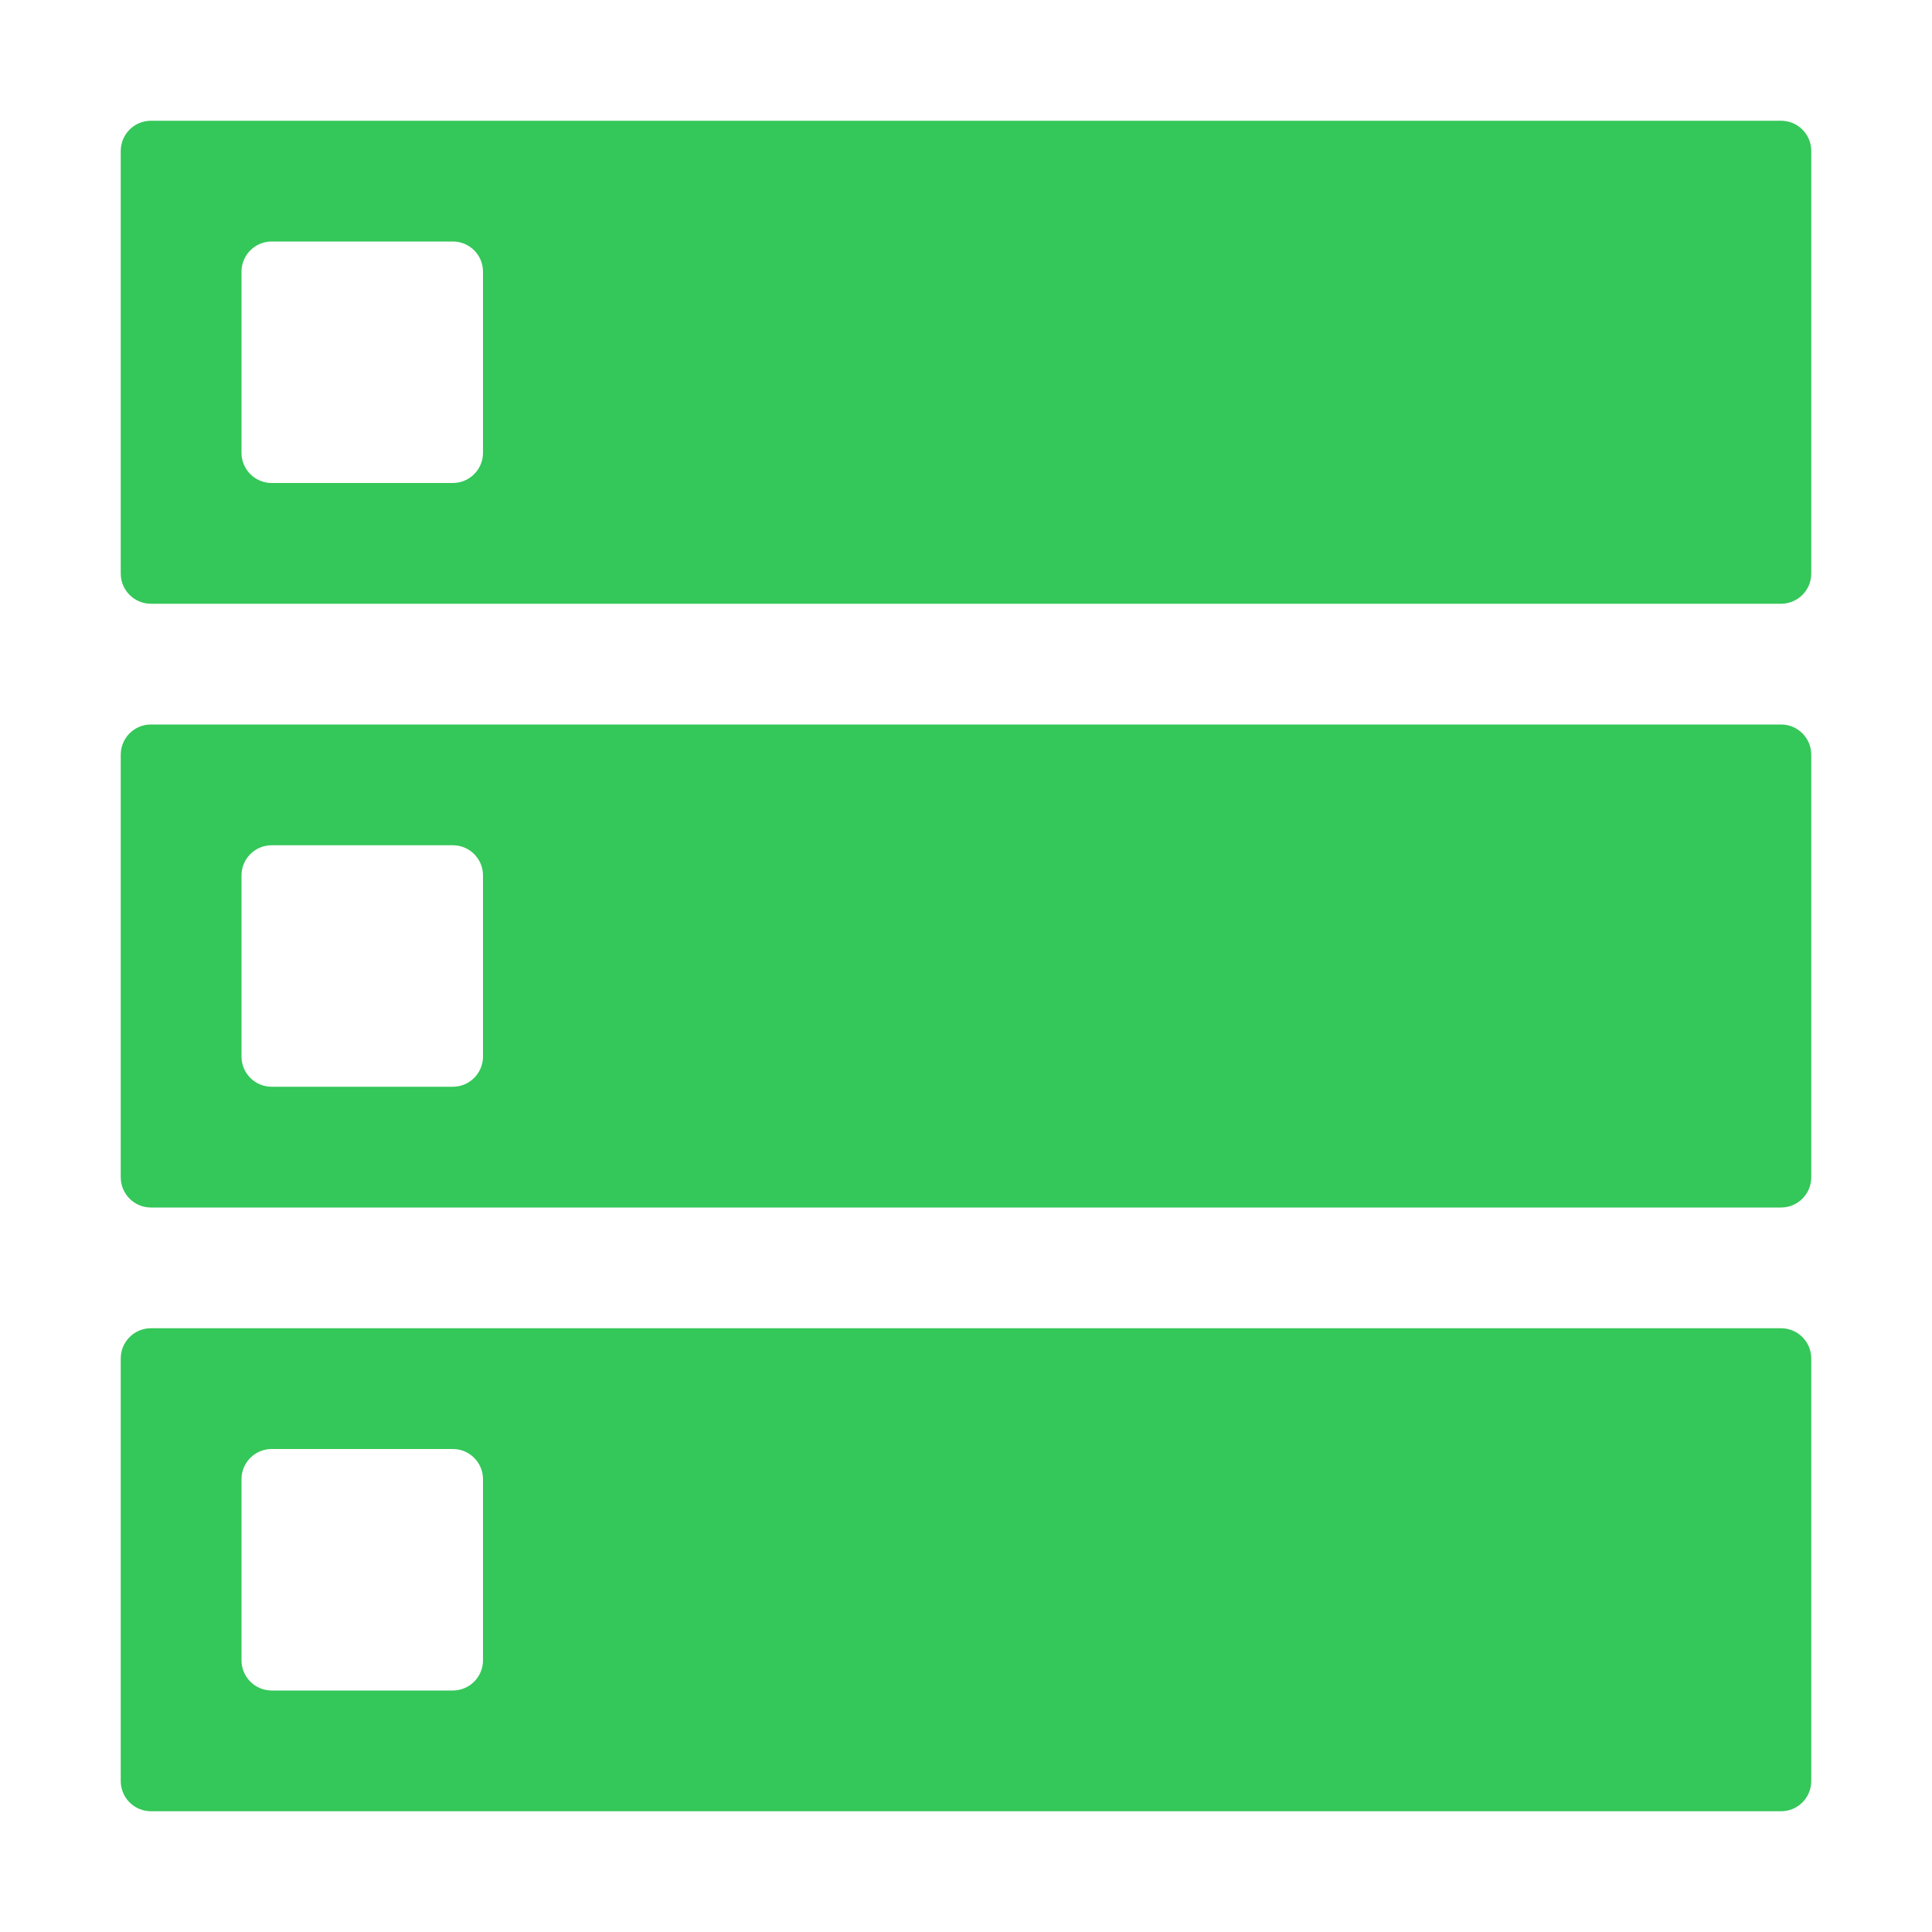 <svg width="512" height="512" viewBox="0 0 512 512" fill="none" xmlns="http://www.w3.org/2000/svg">
<path fill-rule="evenodd" clip-rule="evenodd" d="M480 40C480 35.582 476.418 32 472 32H40C35.582 32 32 35.582 32 40V152C32 156.418 35.582 160 40 160H472C476.418 160 480 156.418 480 152V40ZM120 64H72C67.582 64 64 67.582 64 72V120C64 124.418 67.582 128 72 128H120C124.418 128 128 124.418 128 120V72C128 67.582 124.418 64 120 64Z" fill="#34C759"/>
<path fill-rule="evenodd" clip-rule="evenodd" d="M480 200C480 195.582 476.418 192 472 192H40C35.582 192 32 195.582 32 200V312C32 316.418 35.582 320 40 320H472C476.418 320 480 316.418 480 312V200ZM120 224H72C67.582 224 64 227.582 64 232V280C64 284.418 67.582 288 72 288H120C124.418 288 128 284.418 128 280V232C128 227.582 124.418 224 120 224Z" fill="#34C759"/>
<path fill-rule="evenodd" clip-rule="evenodd" d="M480 360C480 355.582 476.418 352 472 352H40C35.582 352 32 355.582 32 360V472C32 476.418 35.582 480 40 480H472C476.418 480 480 476.418 480 472V360ZM120 384H72C67.582 384 64 387.582 64 392V440C64 444.418 67.582 448 72 448H120C124.418 448 128 444.418 128 440V392C128 387.582 124.418 384 120 384Z" fill="#34C759"/>
</svg>
